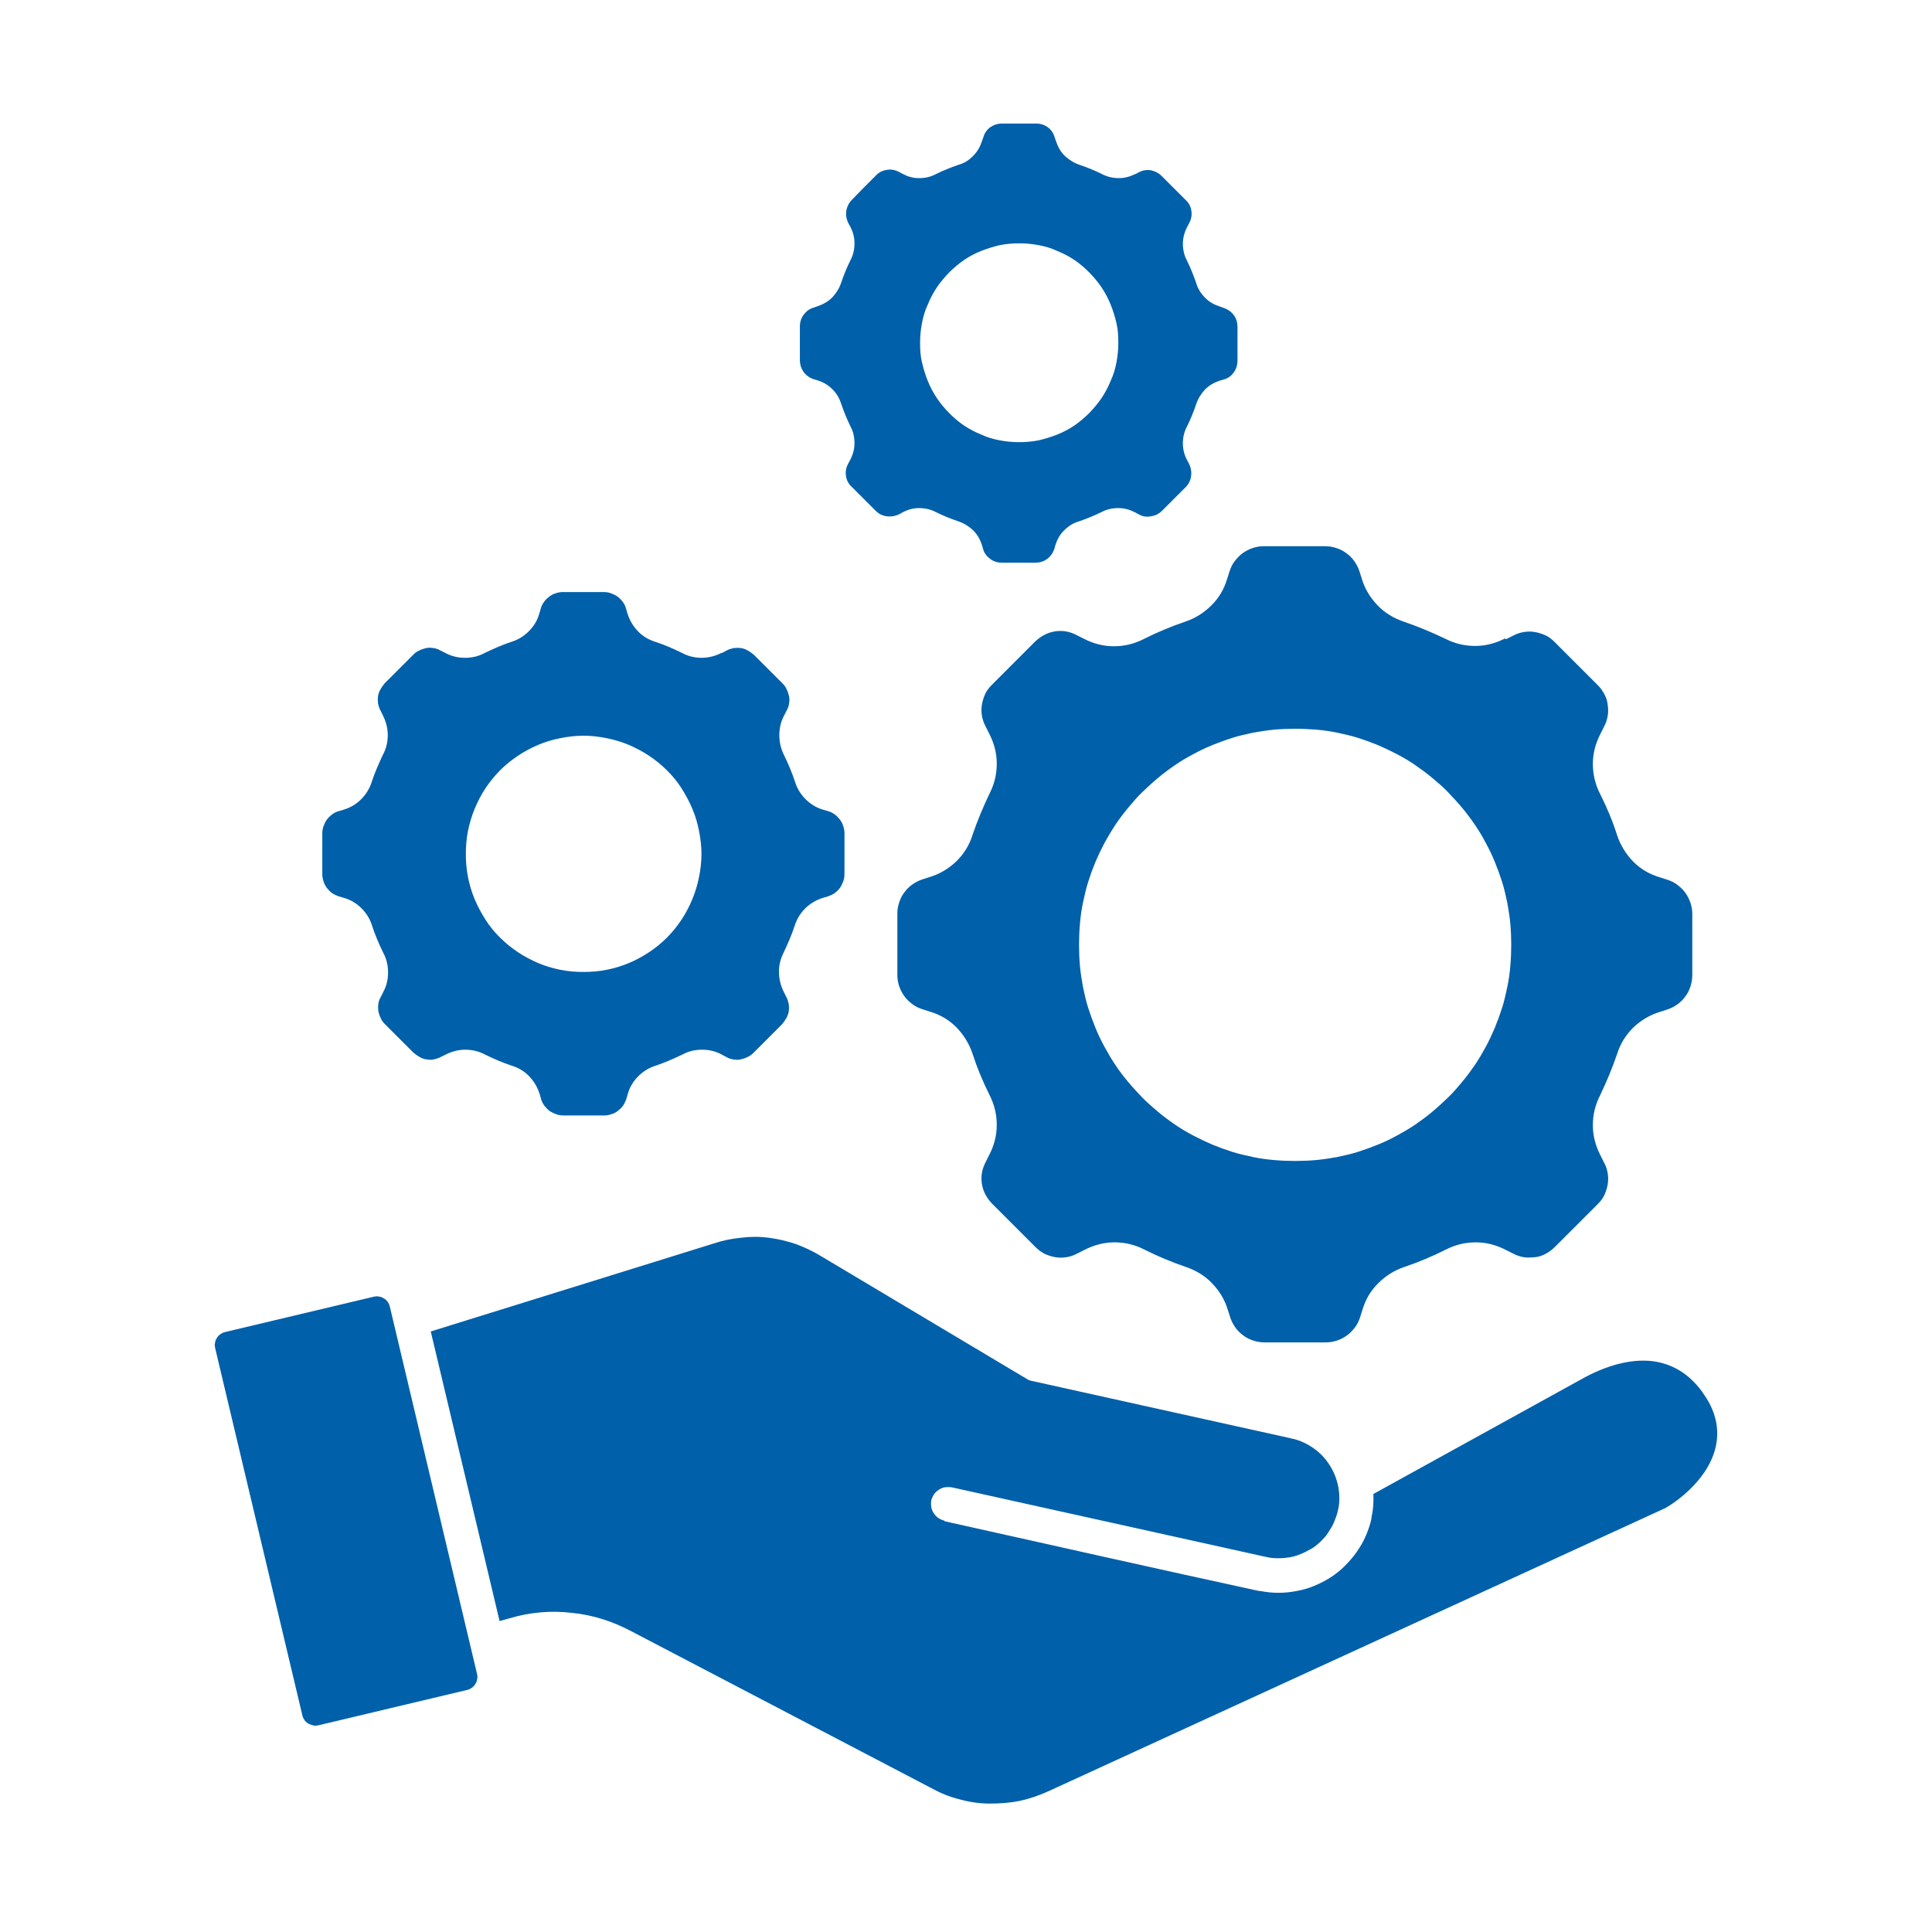 <?xml version="1.0" encoding="UTF-8"?>
<svg id="Layer_1" xmlns="http://www.w3.org/2000/svg" version="1.1" viewBox="0 0 500 500">
  <!-- Generator: Adobe Illustrator 29.5.1, SVG Export Plug-In . SVG Version: 2.1.0 Build 141)  -->
  <defs>
    <style>
      .st0 {
        fill: none;
      }

      .st1 {
        fill: #0060aa;
        fill-rule: evenodd;
      }
    </style>
  </defs>
  <rect class="st0" x="55.44" y="31.82" width="389.12" height="436.36"/>
  <path class="st1" d="M186.87,168.98l1.18-.63c.55-.31,1.18-.47,1.8-.63.63-.08,1.26-.08,1.88,0s1.26.31,1.8.63,1.1.71,1.57,1.1l3.69,3.69,3.69,3.69c.47.47.86.94,1.1,1.57.31.55.47,1.18.63,1.8s.08,1.26,0,1.88-.31,1.26-.63,1.8l-.63,1.26c-.86,1.57-1.26,3.3-1.26,5.1s.39,3.53,1.18,5.1c1.1,2.28,2.12,4.63,2.9,7.06.55,1.73,1.49,3.22,2.75,4.47s2.82,2.2,4.47,2.67l1.33.39c.63.16,1.18.47,1.73.86s.94.86,1.33,1.33c.39.55.71,1.1.86,1.73.24.63.31,1.26.31,1.88v10.44c0,.63-.08,1.26-.31,1.88s-.47,1.18-.86,1.73-.86.94-1.33,1.33c-.55.39-1.1.63-1.73.86l-1.33.39c-1.73.55-3.22,1.41-4.55,2.67-1.26,1.26-2.2,2.75-2.75,4.47-.78,2.43-1.8,4.71-2.9,7.06-.78,1.57-1.26,3.3-1.18,5.1,0,1.8.47,3.53,1.26,5.1l.63,1.26c.31.55.47,1.18.63,1.8.08.63.08,1.26,0,1.88s-.31,1.26-.63,1.8c-.31.55-.71,1.1-1.1,1.57l-3.69,3.69-3.69,3.69c-.47.47-.94.86-1.57,1.1-.55.31-1.18.47-1.8.63s-1.26.08-1.88,0-1.26-.31-1.8-.63l-1.18-.63c-1.57-.86-3.3-1.26-5.1-1.26s-3.53.39-5.1,1.26c-2.28,1.1-4.63,2.12-6.98,2.9-1.73.55-3.22,1.49-4.47,2.75s-2.2,2.82-2.67,4.55l-.39,1.33c-.24.63-.47,1.18-.86,1.73s-.86.94-1.33,1.33c-.55.39-1.1.71-1.73.86-.63.24-1.26.31-1.88.31h-10.44c-.63,0-1.26-.08-1.88-.31-.63-.24-1.18-.47-1.73-.86s-.94-.86-1.33-1.33c-.39-.55-.71-1.1-.86-1.73l-.39-1.33c-.55-1.73-1.41-3.22-2.67-4.55s-2.75-2.2-4.47-2.75c-2.43-.78-4.71-1.8-6.98-2.9-1.65-.86-3.3-1.26-5.1-1.26s-3.53.47-5.1,1.26l-1.26.63c-.55.31-1.18.47-1.8.63s-1.26.08-1.88,0-1.26-.31-1.8-.63-1.1-.71-1.57-1.1l-3.69-3.69-3.69-3.69c-.47-.47-.86-.94-1.1-1.57-.31-.55-.47-1.18-.63-1.8-.08-.63-.08-1.26,0-1.88s.31-1.26.63-1.8l.63-1.26c.86-1.57,1.26-3.3,1.26-5.1s-.39-3.53-1.26-5.1c-1.1-2.28-2.12-4.63-2.9-7.06-.55-1.73-1.49-3.22-2.75-4.47s-2.82-2.2-4.55-2.67l-1.33-.39c-.63-.24-1.18-.47-1.73-.86s-.94-.86-1.33-1.33c-.39-.55-.71-1.1-.86-1.73-.24-.63-.31-1.26-.31-1.88v-10.44c0-.63.08-1.26.31-1.88s.47-1.18.86-1.73.86-.94,1.33-1.33c.55-.39,1.1-.71,1.73-.86l1.33-.39c1.73-.55,3.22-1.41,4.47-2.67s2.2-2.75,2.75-4.47c.78-2.43,1.8-4.71,2.9-7.06.86-1.57,1.26-3.3,1.26-5.1s-.47-3.53-1.26-5.1l-.63-1.26c-.31-.55-.47-1.18-.63-1.8-.08-.63-.08-1.26,0-1.88s.31-1.26.63-1.8c.31-.55.71-1.1,1.1-1.57l3.69-3.69,3.69-3.69c.47-.47.94-.86,1.57-1.1.55-.31,1.18-.47,1.8-.63s1.26-.08,1.88,0,1.26.31,1.8.63l1.26.63c1.57.86,3.3,1.26,5.1,1.26s3.53-.39,5.1-1.26c2.28-1.1,4.63-2.12,6.98-2.9,1.73-.55,3.22-1.49,4.47-2.75s2.2-2.82,2.67-4.55l.39-1.33c.16-.63.47-1.18.86-1.73s.86-.94,1.33-1.33c.55-.39,1.1-.71,1.73-.86.63-.24,1.26-.31,1.88-.31h10.44c.63,0,1.26.08,1.88.31.63.24,1.18.47,1.73.86s.94.86,1.33,1.33c.39.55.71,1.1.86,1.73l.39,1.33c.55,1.73,1.41,3.22,2.67,4.55s2.75,2.2,4.47,2.75c2.43.78,4.71,1.8,6.98,2.9,1.57.86,3.3,1.26,5.1,1.26s3.53-.47,5.1-1.26h.16ZM244.39,393.56c-.55-.16-1.1-.39-1.57-.71s-.86-.78-1.18-1.26-.55-1.02-.63-1.57c-.08-.55-.08-1.18,0-1.73.16-.55.39-1.1.71-1.57s.78-.86,1.26-1.18,1.02-.55,1.57-.63c.55-.08,1.18-.08,1.73,0l81.14,17.97h0s.24,0,.39.08c.94.24,1.96.31,2.98.31s1.96-.08,2.98-.24c.94-.16,1.96-.47,2.9-.86s1.8-.86,2.67-1.33,1.65-1.18,2.35-1.8c.71-.71,1.41-1.41,1.96-2.28s1.1-1.65,1.49-2.59c.39-.94.78-1.88,1.02-2.82,0-.24.08-.47.16-.71.39-1.8.39-3.69.08-5.49,0-.16,0-.31-.08-.47-.39-1.96-1.1-3.77-2.2-5.49-1.1-1.73-2.43-3.14-4.08-4.32-1.65-1.18-3.45-2.04-5.41-2.51-.24,0-.47-.08-.71-.16l-66.93-14.83c-.47-.08-.86-.24-1.33-.55l-53.12-31.7c-2.04-1.26-4.24-2.28-6.51-3.14-2.28-.78-4.63-1.33-7.06-1.65s-4.79-.31-7.22,0c-2.43.24-4.79.71-7.06,1.49l-73.21,22.76,17.81,74.94,2.59-.71c5.26-1.57,10.67-2.04,16.09-1.41,5.49.55,10.59,2.2,15.46,4.79l77.6,40.57c2.28,1.26,4.71,2.28,7.3,2.9,2.51.71,5.1,1.1,7.77,1.1s5.26-.16,7.85-.71,5.02-1.41,7.45-2.51l159.68-73.29c.94-.55,1.88-1.18,2.82-1.88,4.71-3.53,8.24-7.85,9.73-12.48,1.41-4.39,1.02-9.18-1.96-13.97-.39-.55-.78-1.18-1.26-1.88-3.61-4.87-8-7.14-12.71-7.77-5.96-.71-12.48,1.33-18.36,4.63l-53.91,29.74c.08,1.96,0,3.92-.47,5.89v.31h0c-.31,1.65-.86,3.14-1.49,4.63s-1.41,2.82-2.35,4.16-1.96,2.51-3.06,3.61-2.35,2.12-3.69,2.98-2.75,1.57-4.24,2.2-2.98,1.02-4.55,1.33c-1.57.31-3.14.47-4.71.47s-3.14-.16-4.71-.47h-.31c-27.15-5.89-54.22-12.01-81.37-18.05h0l-.08-.16ZM96.79,335.57c.47-.08.86-.16,1.33,0,.47,0,.86.24,1.26.47.39.24.71.55.94.86s.47.78.55,1.18l22.6,95.18c.08.47.16.86,0,1.33,0,.47-.24.86-.47,1.26s-.55.71-.86.94c-.39.24-.78.47-1.18.55l-38.61,9.18c-.47.08-.86.16-1.33,0s-.86-.24-1.26-.47-.71-.55-.94-.86c-.24-.39-.47-.78-.55-1.18l-22.6-95.18c-.08-.47-.16-.86,0-1.33,0-.47.24-.86.47-1.26s.55-.71.86-.94c.39-.24.78-.47,1.18-.55l38.61-9.18h0ZM389.71,165.45l1.88-.94c.86-.47,1.8-.78,2.75-.94s1.96-.16,2.9,0,1.88.47,2.75.86,1.65,1.02,2.35,1.73l5.57,5.57,5.57,5.57c.71.71,1.26,1.49,1.73,2.35s.78,1.8.86,2.75c.16.94.16,1.96,0,2.9s-.47,1.88-.94,2.75l-.94,1.88c-1.26,2.43-1.96,5.02-1.96,7.77s.63,5.34,1.88,7.77c1.73,3.45,3.22,6.98,4.39,10.67.86,2.59,2.28,4.87,4.16,6.83,1.96,1.96,4.24,3.3,6.91,4.08l1.96.63c.94.31,1.8.71,2.59,1.33s1.49,1.26,2.04,2.04,1.02,1.65,1.33,2.59.47,1.88.47,2.9v15.85c0,.94-.16,1.96-.47,2.9s-.71,1.8-1.33,2.59c-.55.78-1.26,1.49-2.04,2.04s-1.65,1.02-2.59,1.33l-1.96.63c-2.59.78-4.94,2.2-6.91,4.08-1.96,1.96-3.37,4.24-4.16,6.83-1.26,3.69-2.75,7.22-4.39,10.67-1.26,2.43-1.88,5.02-1.88,7.77s.71,5.34,1.96,7.77l.94,1.88c.47.86.78,1.8.94,2.75s.16,1.96,0,2.9-.47,1.88-.86,2.75-1.02,1.65-1.73,2.35l-5.57,5.57-5.57,5.57c-.71.71-1.49,1.26-2.35,1.73s-1.8.78-2.75.86-1.96.16-2.9,0-1.88-.47-2.75-.94l-1.88-.94c-2.43-1.26-5.02-1.96-7.77-1.96s-5.34.63-7.77,1.88c-3.45,1.73-6.98,3.22-10.67,4.47-2.59.86-4.86,2.28-6.83,4.24s-3.3,4.24-4.08,6.91l-.63,1.96c-.31.94-.71,1.8-1.33,2.59s-1.26,1.49-2.04,2.04-1.65,1.02-2.59,1.33c-.94.31-1.88.47-2.9.47h-15.85c-1.02,0-1.96-.16-2.9-.47s-1.8-.71-2.59-1.33c-.78-.55-1.49-1.26-2.04-2.04s-1.02-1.65-1.33-2.59l-.63-1.96c-.78-2.67-2.2-4.94-4.08-6.91s-4.24-3.37-6.83-4.24c-3.69-1.26-7.22-2.75-10.67-4.47-2.43-1.26-5.02-1.88-7.77-1.88s-5.34.71-7.77,1.96l-1.88.94c-.86.47-1.8.78-2.75.94s-1.96.16-2.9,0-1.88-.47-2.75-.86c-.86-.47-1.65-1.02-2.35-1.73l-11.22-11.22c-.71-.71-1.26-1.49-1.73-2.35s-.78-1.8-.94-2.75-.16-1.96,0-2.9.47-1.88.94-2.75l.94-1.88c1.26-2.43,1.96-5.02,1.96-7.77s-.63-5.34-1.88-7.77c-1.73-3.45-3.22-7.06-4.39-10.67-.86-2.59-2.28-4.87-4.16-6.83-1.96-1.96-4.24-3.3-6.91-4.08l-1.96-.63c-.94-.31-1.8-.71-2.59-1.33s-1.49-1.26-2.04-2.04-1.02-1.65-1.33-2.59c-.31-.94-.47-1.88-.47-2.9v-15.85c0-1.02.16-1.96.47-2.9s.71-1.8,1.33-2.59c.55-.78,1.26-1.49,2.04-2.04s1.65-1.02,2.59-1.33l1.96-.63c2.59-.78,4.94-2.2,6.91-4.08,1.96-1.96,3.37-4.24,4.16-6.83,1.26-3.69,2.75-7.22,4.39-10.67,1.26-2.43,1.88-5.02,1.88-7.77s-.71-5.34-1.96-7.77l-.94-1.88c-.47-.86-.78-1.8-.94-2.75s-.16-1.96,0-2.9.47-1.88.86-2.75,1.02-1.65,1.73-2.35l5.57-5.57,5.57-5.57c.71-.71,1.49-1.26,2.35-1.73s1.8-.78,2.75-.94,1.96-.16,2.9,0,1.88.47,2.75.94l1.88.94c2.43,1.26,5.02,1.96,7.77,1.96s5.34-.63,7.77-1.88c3.45-1.73,6.98-3.22,10.67-4.47,2.59-.86,4.86-2.28,6.83-4.24s3.3-4.24,4.08-6.91l.63-1.96c.31-.94.71-1.8,1.33-2.59s1.26-1.49,2.04-2.04,1.65-1.02,2.59-1.33,1.88-.47,2.9-.47h15.85c1.02,0,1.96.16,2.9.47.94.31,1.8.71,2.59,1.33.78.55,1.49,1.26,2.04,2.04s1.02,1.65,1.33,2.59l.63,1.96c.78,2.67,2.2,4.94,4.08,6.91s4.24,3.37,6.83,4.24c3.69,1.26,7.22,2.75,10.67,4.39,2.43,1.26,5.02,1.88,7.77,1.88s5.34-.71,7.77-1.96l.16.24ZM335.18,188.6c-1.8,0-3.69.08-5.49.24s-3.61.47-5.41.78c-1.8.39-3.61.78-5.34,1.33s-3.45,1.18-5.18,1.88-3.37,1.49-4.94,2.35c-1.65.86-3.22,1.8-4.71,2.82s-2.98,2.12-4.39,3.3-2.75,2.43-4.08,3.69-2.51,2.67-3.69,4.08-2.28,2.9-3.3,4.39c-1.02,1.57-1.96,3.14-2.82,4.71-.86,1.65-1.65,3.3-2.35,4.94-.71,1.73-1.33,3.45-1.88,5.18-.55,1.73-.94,3.53-1.33,5.34-.39,1.8-.63,3.61-.78,5.41-.16,1.8-.24,3.69-.24,5.49s.08,3.69.24,5.49.47,3.61.78,5.41c.39,1.8.78,3.61,1.33,5.34s1.18,3.45,1.88,5.18,1.49,3.37,2.35,4.94c.86,1.57,1.8,3.22,2.82,4.71,1.02,1.57,2.12,2.98,3.3,4.39,1.18,1.41,2.43,2.75,3.69,4.08,1.33,1.33,2.67,2.51,4.08,3.69s2.9,2.28,4.39,3.3c1.49,1.02,3.06,1.96,4.71,2.82,1.65.86,3.3,1.65,4.94,2.35,1.73.71,3.45,1.33,5.18,1.88,1.73.55,3.53.94,5.34,1.33,1.8.39,3.61.63,5.41.78,1.8.16,3.69.24,5.49.24s3.69-.08,5.49-.24c1.8-.16,3.61-.47,5.41-.78,1.8-.39,3.61-.78,5.34-1.33s3.45-1.18,5.18-1.88,3.37-1.49,4.94-2.35c1.57-.86,3.22-1.8,4.71-2.82s2.98-2.12,4.39-3.3c1.41-1.18,2.75-2.43,4.08-3.69s2.51-2.67,3.69-4.08,2.28-2.9,3.3-4.39c1.02-1.49,1.96-3.14,2.82-4.71s1.65-3.3,2.35-4.94c.71-1.73,1.33-3.45,1.88-5.18.55-1.73.94-3.53,1.33-5.34.39-1.8.63-3.61.78-5.41.16-1.8.24-3.69.24-5.49s-.08-3.69-.24-5.49-.47-3.61-.78-5.41c-.39-1.8-.78-3.61-1.33-5.34s-1.18-3.45-1.88-5.18-1.49-3.37-2.35-4.94c-.86-1.65-1.8-3.22-2.82-4.71s-2.12-2.98-3.3-4.39c-1.18-1.41-2.43-2.75-3.69-4.08s-2.67-2.51-4.08-3.69-2.9-2.28-4.39-3.3-3.06-1.96-4.71-2.82-3.3-1.65-4.94-2.35c-1.73-.71-3.45-1.33-5.18-1.88-1.73-.55-3.53-.94-5.34-1.33-1.8-.39-3.61-.63-5.41-.78s-3.69-.24-5.49-.24ZM293.82,45c-1.33.71-2.75,1.1-4.24,1.1s-2.98-.31-4.32-1.02c-1.88-.94-3.84-1.73-5.89-2.43-1.41-.47-2.67-1.26-3.77-2.28s-1.8-2.35-2.28-3.77l-.39-1.1c-.31-1.1-.94-1.96-1.8-2.59-.86-.63-1.88-.94-3.06-.94h-8.71c-1.1,0-2.12.31-3.06.94-.86.63-1.49,1.49-1.8,2.59l-.39,1.1c-.47,1.41-1.18,2.67-2.28,3.77s-2.28,1.88-3.77,2.28c-2.04.71-4,1.49-5.89,2.43-1.33.71-2.75,1.02-4.32,1.02s-2.9-.39-4.24-1.1l-1.02-.55c-1.02-.47-2.04-.71-3.14-.47-1.1.16-2.04.63-2.82,1.49l-3.06,3.06-3.06,3.14c-.78.78-1.26,1.73-1.49,2.82-.16,1.1,0,2.12.47,3.14l.55,1.02c.71,1.33,1.1,2.75,1.1,4.32s-.31,2.98-1.02,4.32c-.94,1.88-1.73,3.84-2.43,5.89-.47,1.41-1.26,2.67-2.28,3.77-1.1,1.1-2.35,1.8-3.77,2.28l-1.1.39c-1.1.31-1.88.94-2.59,1.88-.63.86-.94,1.88-.94,2.98v8.71c0,1.1.31,2.12.94,3.06.63.86,1.49,1.49,2.59,1.88l1.1.31c1.41.47,2.67,1.18,3.77,2.28,1.1,1.1,1.8,2.28,2.28,3.77.71,2.04,1.49,4,2.43,5.89.71,1.33,1.02,2.75,1.02,4.32s-.39,2.9-1.1,4.32l-.55,1.02c-.55,1.02-.71,2.04-.55,3.14s.63,2.04,1.49,2.82l6.2,6.2c.78.78,1.73,1.26,2.82,1.41,1.1.16,2.12,0,3.14-.47l1.02-.55c1.33-.71,2.75-1.1,4.24-1.1s2.98.31,4.32,1.02c1.88.94,3.84,1.73,5.89,2.43,1.41.47,2.67,1.26,3.77,2.28,1.1,1.1,1.8,2.35,2.28,3.77l.31,1.1c.31,1.1.94,1.88,1.88,2.59.86.63,1.88.94,2.98.94h8.71c1.1,0,2.12-.31,2.98-.94.86-.63,1.49-1.49,1.88-2.59l.31-1.1c.47-1.41,1.18-2.75,2.28-3.77,1.1-1.1,2.35-1.88,3.77-2.28,2.04-.71,4-1.49,5.89-2.43,1.33-.71,2.75-1.02,4.32-1.02s2.9.39,4.32,1.1l1.02.55c1.02.55,2.04.71,3.14.47,1.1-.16,2.04-.63,2.82-1.41l3.06-3.06,3.06-3.06c.78-.78,1.26-1.73,1.41-2.82.16-1.1,0-2.12-.47-3.14l-.55-1.02c-.71-1.33-1.1-2.75-1.1-4.32s.31-2.98,1.02-4.32c.94-1.88,1.73-3.84,2.43-5.89.47-1.41,1.26-2.67,2.28-3.77,1.1-1.1,2.35-1.8,3.77-2.28l1.1-.31c1.1-.31,1.96-.94,2.59-1.88.63-.86.94-1.88.94-3.06v-8.71c0-1.1-.31-2.12-.94-2.98-.63-.86-1.49-1.49-2.59-1.88l-1.1-.39c-1.41-.47-2.75-1.18-3.77-2.28-1.1-1.1-1.88-2.35-2.28-3.77-.71-2.04-1.49-4-2.43-5.89-.71-1.33-1.02-2.82-1.02-4.32s.39-2.9,1.1-4.32l.55-1.02c.55-1.02.71-2.04.55-3.14s-.63-2.04-1.49-2.82l-6.2-6.2c-.78-.78-1.73-1.26-2.82-1.49-1.1-.16-2.12,0-3.14.55l-1.02.55.16-.16ZM263.77,62.97c1.65,0,3.37.16,5.02.47,1.65.31,3.3.78,4.79,1.49,1.57.63,3.06,1.41,4.47,2.35,1.41.94,2.67,2.04,3.84,3.22s2.28,2.51,3.22,3.92,1.73,2.9,2.35,4.47c.63,1.57,1.1,3.14,1.49,4.79s.47,3.3.47,5.02-.16,3.37-.47,5.02-.78,3.3-1.49,4.79c-.63,1.57-1.41,3.06-2.35,4.47-.94,1.41-2.04,2.67-3.22,3.92-1.18,1.18-2.51,2.28-3.84,3.22-1.41.94-2.9,1.73-4.47,2.35s-3.14,1.1-4.79,1.49c-1.65.31-3.3.47-5.02.47s-3.37-.16-5.02-.47c-1.65-.31-3.3-.78-4.79-1.49-1.57-.63-3.06-1.41-4.47-2.35s-2.67-2.04-3.84-3.22-2.28-2.51-3.22-3.92-1.73-2.9-2.35-4.47c-.63-1.57-1.1-3.14-1.49-4.79s-.47-3.3-.47-5.02.16-3.37.47-5.02.78-3.3,1.49-4.79c.63-1.57,1.41-3.06,2.35-4.47s2.04-2.67,3.22-3.92c1.18-1.18,2.51-2.28,3.84-3.22,1.41-.94,2.9-1.73,4.47-2.35s3.14-1.1,4.79-1.49c1.65-.31,3.3-.47,5.02-.47ZM151.01,190.4c-2.04,0-4,.24-5.96.63-1.96.39-3.92.94-5.73,1.73-1.88.78-3.61,1.73-5.26,2.82-1.65,1.1-3.22,2.35-4.63,3.77s-2.67,2.98-3.77,4.63-2.04,3.45-2.82,5.34c-.78,1.88-1.33,3.77-1.73,5.73-.39,1.96-.55,4-.55,5.96s.16,4,.55,5.96.94,3.84,1.73,5.73c.78,1.88,1.73,3.61,2.82,5.34s2.35,3.22,3.77,4.63c1.41,1.41,2.98,2.67,4.63,3.77s3.45,2.04,5.26,2.82c1.88.78,3.77,1.33,5.73,1.73,1.96.39,3.92.55,5.96.55s4-.16,5.96-.55,3.84-.94,5.73-1.73c1.88-.78,3.61-1.73,5.26-2.82s3.22-2.35,4.63-3.77,2.67-2.98,3.77-4.63,2.04-3.45,2.82-5.34c.78-1.88,1.33-3.77,1.73-5.73s.63-4,.63-5.96-.24-4-.63-5.96-.94-3.92-1.73-5.73c-.78-1.88-1.73-3.61-2.82-5.34s-2.35-3.22-3.77-4.63c-1.41-1.41-2.98-2.67-4.63-3.77s-3.45-2.04-5.26-2.82c-1.88-.78-3.77-1.33-5.73-1.73-1.96-.39-4-.63-5.96-.63Z"/>
</svg>